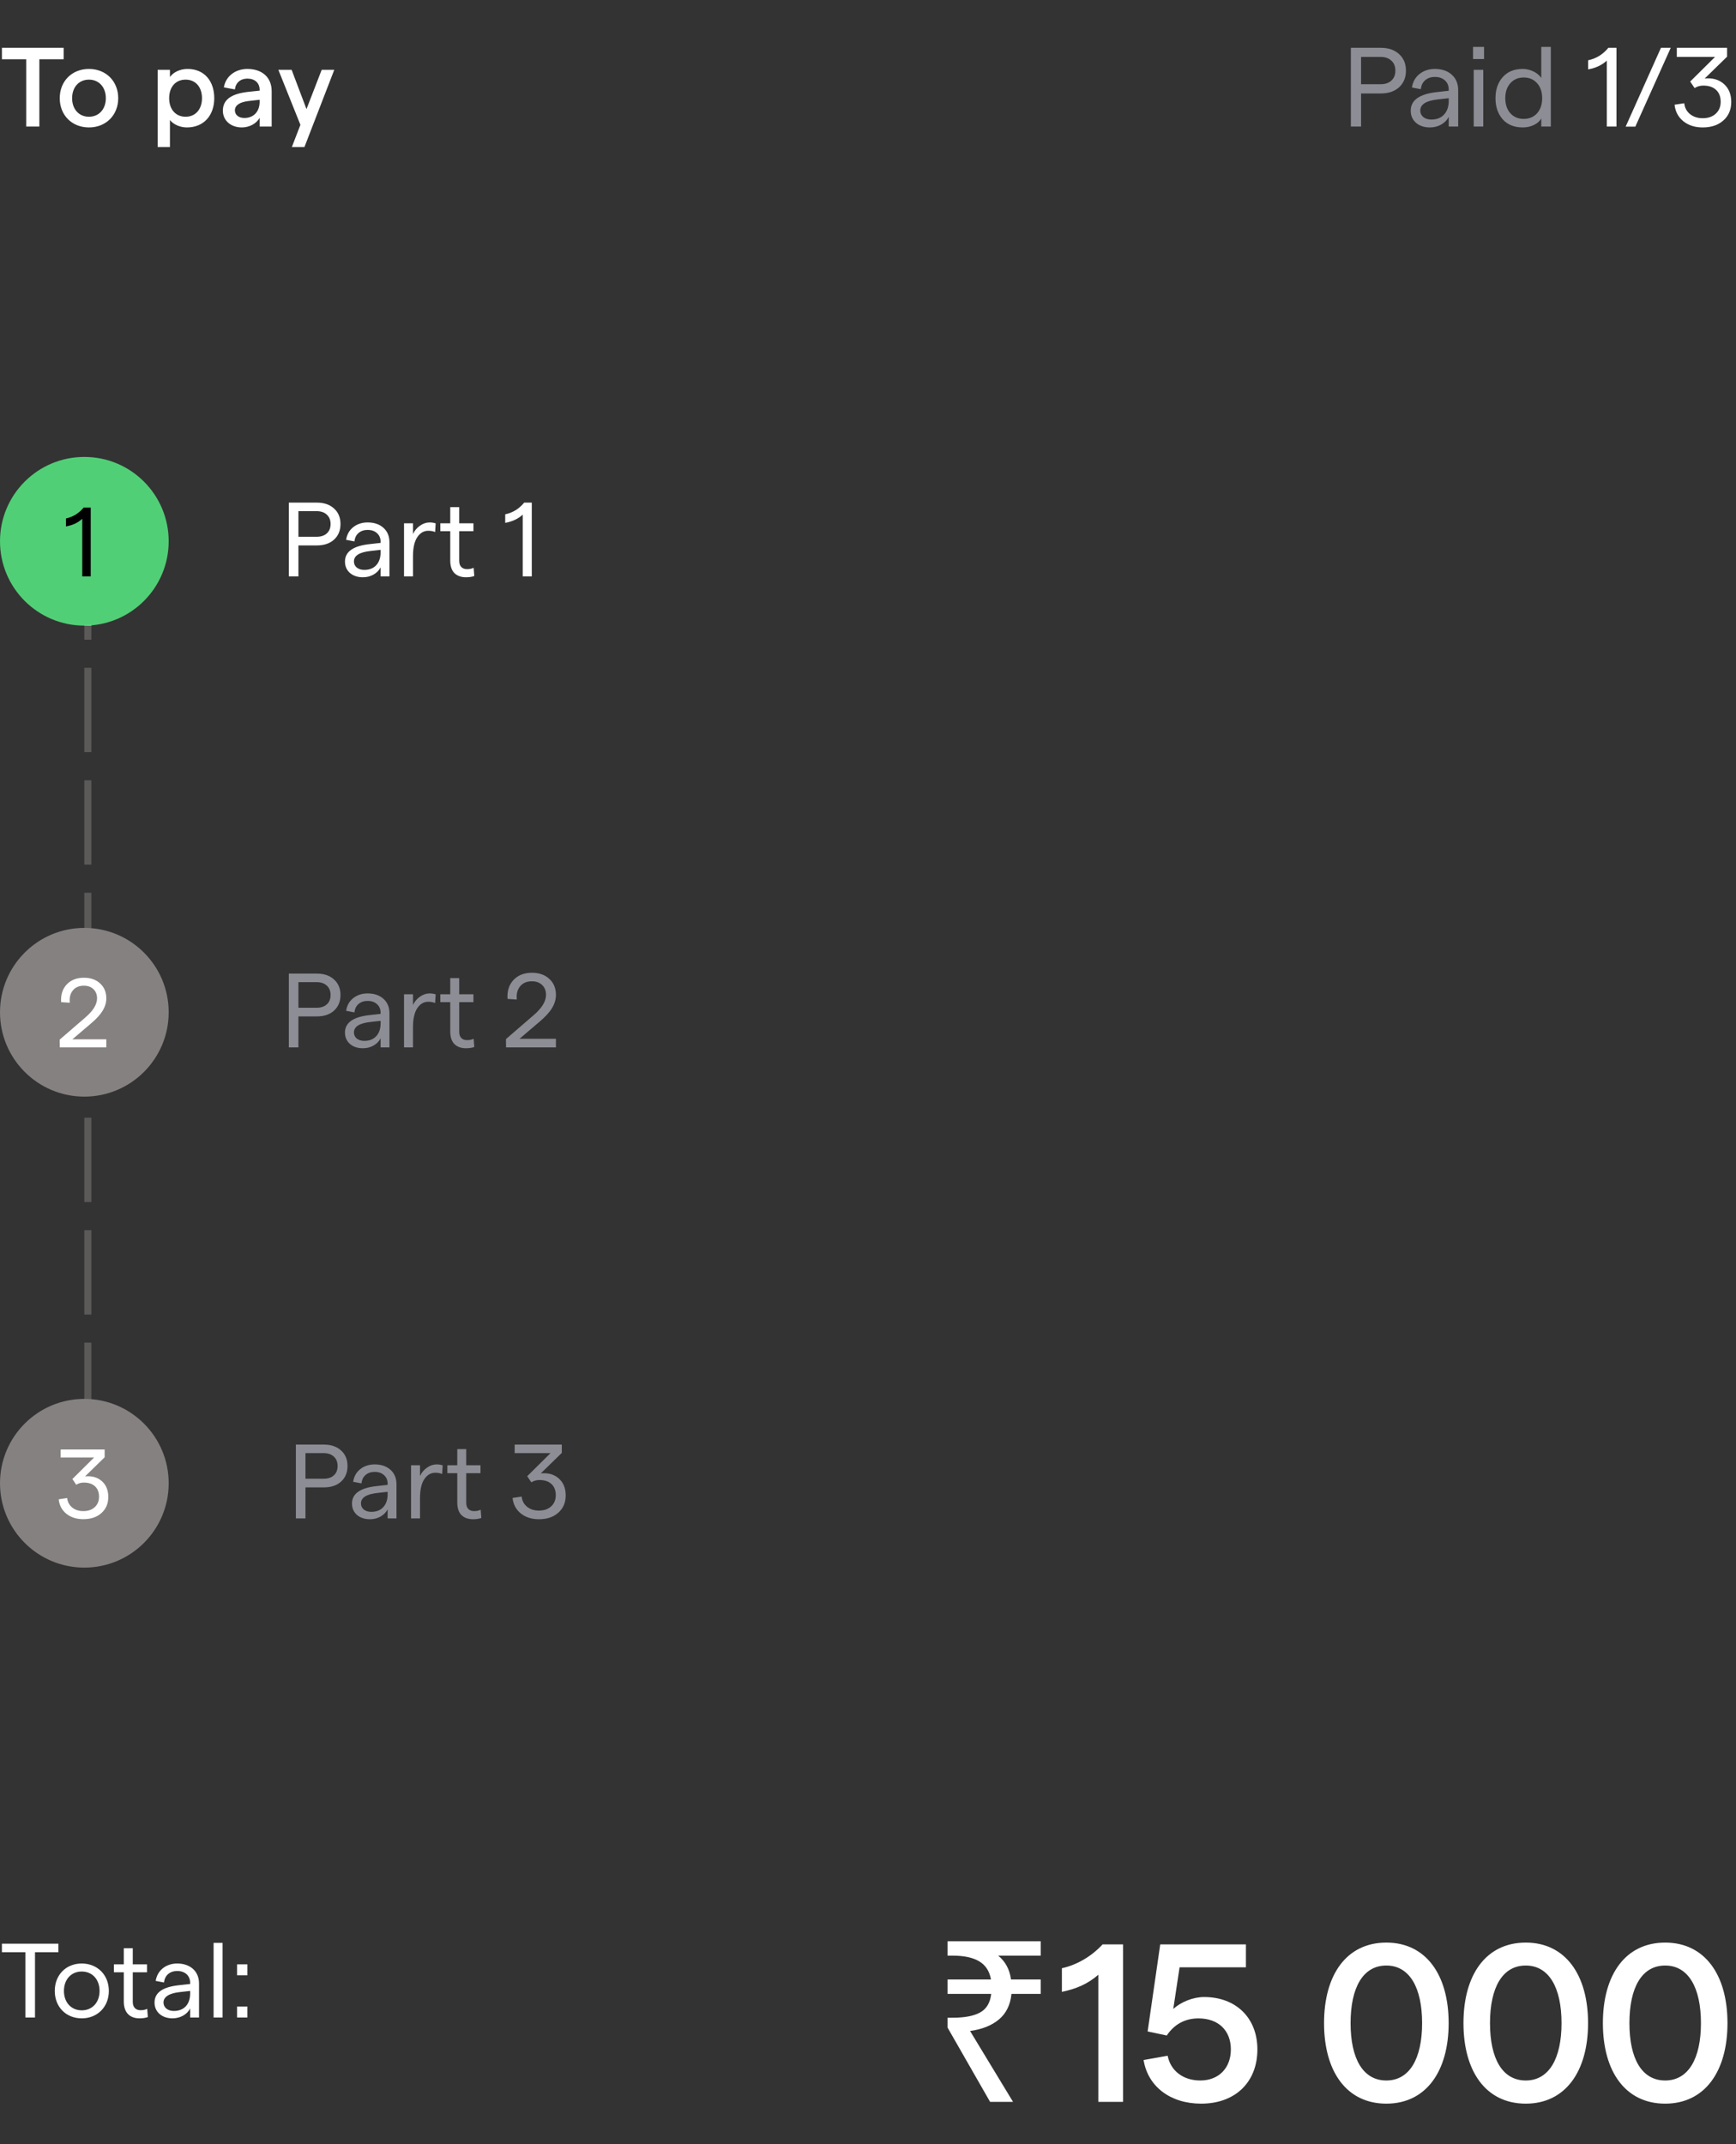 <svg width="247" height="305" viewBox="0 0 247 305" fill="none" xmlns="http://www.w3.org/2000/svg">
<rect x="0" y="0" width="247" height="305" fill="#333333" stroke="none"/>
<path d="M140.871 299L134.823 288.44V287.032H135.527C137.234 287.032 138.535 286.787 139.431 286.296C140.348 285.805 140.882 284.92 141.031 283.64H134.823V281.592H140.999C140.786 280.397 140.22 279.533 139.303 279C138.407 278.467 137.148 278.2 135.527 278.2H134.823V276.152H148.071V278.2H142.023C143.047 279.032 143.655 280.163 143.847 281.592H148.071V283.64H143.911C143.762 285.197 143.164 286.413 142.119 287.288C141.095 288.141 139.73 288.685 138.023 288.92L144.135 299H140.871ZM156.271 299H159.791V276.6H156.879C155.279 278.328 153.231 279.512 151.087 279.992V283.352C153.103 282.936 154.767 282.232 156.271 280.92V299ZM170.903 299.256C175.767 299.256 178.903 296.184 178.903 291.544C178.903 287.064 175.863 284.088 171.319 284.088C169.751 284.088 168.023 284.792 166.935 285.784L167.831 279.864H177.271V276.6H165.079L163.287 288.984L166.007 289.56C167.063 287.992 168.567 287.128 170.519 287.128C173.335 287.128 175.127 288.824 175.127 291.544C175.127 294.2 173.399 295.96 170.775 295.96C168.343 295.96 166.551 294.584 166.135 292.44L162.711 293.048C163.319 296.824 166.519 299.256 170.903 299.256ZM197.251 299.256C202.883 299.256 206.115 294.68 206.115 287.8C206.115 280.92 202.883 276.344 197.251 276.344C191.587 276.344 188.387 280.92 188.387 287.8C188.387 294.68 191.587 299.256 197.251 299.256ZM197.251 295.96C193.923 295.96 192.163 292.856 192.163 287.8C192.163 282.744 193.923 279.608 197.251 279.608C200.547 279.608 202.339 282.744 202.339 287.8C202.339 292.856 200.547 295.96 197.251 295.96ZM217.088 299.256C222.72 299.256 225.951 294.68 225.951 287.8C225.951 280.92 222.72 276.344 217.088 276.344C211.424 276.344 208.223 280.92 208.223 287.8C208.223 294.68 211.424 299.256 217.088 299.256ZM217.088 295.96C213.76 295.96 211.999 292.856 211.999 287.8C211.999 282.744 213.76 279.608 217.088 279.608C220.384 279.608 222.176 282.744 222.176 287.8C222.176 292.856 220.384 295.96 217.088 295.96ZM236.924 299.256C242.556 299.256 245.788 294.68 245.788 287.8C245.788 280.92 242.556 276.344 236.924 276.344C231.26 276.344 228.06 280.92 228.06 287.8C228.06 294.68 231.26 299.256 236.924 299.256ZM236.924 295.96C233.596 295.96 231.836 292.856 231.836 287.8C231.836 282.744 233.596 279.608 236.924 279.608C240.22 279.608 242.012 282.744 242.012 287.8C242.012 292.856 240.22 295.96 236.924 295.96Z" fill="white"/>
<path d="M3.615 287H4.98V277.715H8.31V276.5H0.27V277.715H3.615V287ZM11.632 287.12C13.867 287.12 15.487 285.485 15.487 283.22C15.487 280.955 13.867 279.32 11.632 279.32C9.382 279.32 7.792 280.955 7.792 283.22C7.792 285.485 9.382 287.12 11.632 287.12ZM11.632 285.98C10.117 285.98 9.097 284.84 9.097 283.22C9.097 281.6 10.117 280.46 11.632 280.46C13.147 280.46 14.167 281.6 14.167 283.22C14.167 284.84 13.147 285.98 11.632 285.98ZM21.036 286.94L20.946 285.77C20.646 285.92 20.301 285.965 20.001 285.965C19.341 285.965 18.891 285.575 18.891 284.78V280.565H20.916V279.44H18.891V277.145H17.616V279.44H16.206V280.565H17.616V284.735C17.616 286.4 18.561 287.12 19.851 287.12C20.256 287.12 20.661 287.075 21.036 286.94ZM25.212 279.32C23.622 279.32 22.377 280.295 22.152 281.795L23.337 282.02C23.442 281 24.177 280.385 25.212 280.385C26.322 280.385 27.057 281.045 27.057 282.08V282.23L25.587 282.395C23.172 282.635 21.987 283.43 21.987 284.885C21.987 286.19 23.022 287.12 24.537 287.12C25.632 287.12 26.622 286.58 27.057 285.71V287H28.317V282.155C28.317 280.4 27.042 279.32 25.212 279.32ZM24.732 286.07C23.862 286.07 23.262 285.575 23.262 284.87C23.262 284.075 24.057 283.55 25.587 283.385L27.057 283.22V283.58C27.057 285.095 26.202 286.07 24.732 286.07ZM30.39 287H31.666V276.38H30.39V287ZM33.73 279.44V281H35.2V279.44H33.73ZM33.73 285.44V287H35.2V285.44H33.73Z" fill="white"/>
<path d="M41.095 149V138.5H45.085C46.105 138.5 46.92 138.78 47.53 139.34C48.14 139.89 48.445 140.625 48.445 141.545C48.445 142.465 48.14 143.205 47.53 143.765C46.92 144.315 46.105 144.59 45.085 144.59H42.46V149H41.095ZM42.46 143.36H45.04C45.66 143.36 46.145 143.2 46.495 142.88C46.855 142.56 47.035 142.115 47.035 141.545C47.035 140.975 46.855 140.53 46.495 140.21C46.145 139.88 45.66 139.715 45.04 139.715H42.46V143.36ZM52.307 141.32C53.237 141.32 53.987 141.575 54.557 142.085C55.127 142.595 55.412 143.285 55.412 144.155V149H54.152V147.71C53.932 148.14 53.592 148.485 53.132 148.745C52.682 148.995 52.182 149.12 51.632 149.12C50.882 149.12 50.267 148.915 49.787 148.505C49.317 148.085 49.082 147.545 49.082 146.885C49.082 145.465 50.282 144.635 52.682 144.395L54.152 144.23V144.08C54.152 143.56 53.982 143.15 53.642 142.85C53.312 142.54 52.867 142.385 52.307 142.385C51.787 142.385 51.357 142.53 51.017 142.82C50.677 143.11 50.482 143.51 50.432 144.02L49.247 143.795C49.357 143.045 49.692 142.445 50.252 141.995C50.822 141.545 51.507 141.32 52.307 141.32ZM51.827 148.07C52.557 148.07 53.127 147.845 53.537 147.395C53.947 146.945 54.152 146.34 54.152 145.58V145.22L52.682 145.385C51.132 145.555 50.357 146.05 50.357 146.87C50.357 147.22 50.492 147.51 50.762 147.74C51.042 147.96 51.397 148.07 51.827 148.07ZM61.91 142.685C61.63 142.565 61.305 142.505 60.935 142.505C60.295 142.505 59.77 142.815 59.36 143.435C58.96 144.045 58.76 144.94 58.76 146.12V149H57.485V141.44H58.76V142.97C58.98 142.49 59.31 142.095 59.75 141.785C60.19 141.475 60.645 141.32 61.115 141.32C61.445 141.32 61.735 141.365 61.985 141.455L61.91 142.685ZM67.482 148.94C67.152 149.06 66.757 149.12 66.297 149.12C65.617 149.12 65.072 148.925 64.662 148.535C64.262 148.135 64.062 147.535 64.062 146.735V142.565H62.652V141.44H64.062V139.145H65.337V141.44H67.362V142.565H65.337V146.78C65.337 147.17 65.437 147.465 65.637 147.665C65.837 147.865 66.107 147.965 66.447 147.965C66.817 147.965 67.132 147.9 67.392 147.77L67.482 148.94ZM72.003 149L71.988 147.815L75.933 144.41C77.103 143.4 77.688 142.44 77.688 141.53C77.688 140.94 77.503 140.47 77.133 140.12C76.773 139.77 76.288 139.595 75.678 139.595C74.948 139.595 74.388 139.835 73.998 140.315C73.608 140.785 73.453 141.41 73.533 142.19L72.213 142.1C72.133 141 72.413 140.105 73.053 139.415C73.703 138.725 74.578 138.38 75.678 138.38C76.708 138.38 77.533 138.67 78.153 139.25C78.783 139.82 79.098 140.58 79.098 141.53C79.098 142.17 78.913 142.795 78.543 143.405C78.173 144.015 77.583 144.66 76.773 145.34L73.923 147.77H79.098V149H72.003Z" fill="#8D8D95"/>
<path d="M42.095 216V205.5H46.085C47.105 205.5 47.92 205.78 48.53 206.34C49.14 206.89 49.445 207.625 49.445 208.545C49.445 209.465 49.14 210.205 48.53 210.765C47.92 211.315 47.105 211.59 46.085 211.59H43.46V216H42.095ZM43.46 210.36H46.04C46.66 210.36 47.145 210.2 47.495 209.88C47.855 209.56 48.035 209.115 48.035 208.545C48.035 207.975 47.855 207.53 47.495 207.21C47.145 206.88 46.66 206.715 46.04 206.715H43.46V210.36ZM53.307 208.32C54.237 208.32 54.987 208.575 55.557 209.085C56.127 209.595 56.412 210.285 56.412 211.155V216H55.152V214.71C54.932 215.14 54.592 215.485 54.132 215.745C53.682 215.995 53.182 216.12 52.632 216.12C51.882 216.12 51.267 215.915 50.787 215.505C50.317 215.085 50.082 214.545 50.082 213.885C50.082 212.465 51.282 211.635 53.682 211.395L55.152 211.23V211.08C55.152 210.56 54.982 210.15 54.642 209.85C54.312 209.54 53.867 209.385 53.307 209.385C52.787 209.385 52.357 209.53 52.017 209.82C51.677 210.11 51.482 210.51 51.432 211.02L50.247 210.795C50.357 210.045 50.692 209.445 51.252 208.995C51.822 208.545 52.507 208.32 53.307 208.32ZM52.827 215.07C53.557 215.07 54.127 214.845 54.537 214.395C54.947 213.945 55.152 213.34 55.152 212.58V212.22L53.682 212.385C52.132 212.555 51.357 213.05 51.357 213.87C51.357 214.22 51.492 214.51 51.762 214.74C52.042 214.96 52.397 215.07 52.827 215.07ZM62.91 209.685C62.63 209.565 62.305 209.505 61.935 209.505C61.295 209.505 60.77 209.815 60.36 210.435C59.96 211.045 59.76 211.94 59.76 213.12V216H58.485V208.44H59.76V209.97C59.98 209.49 60.31 209.095 60.75 208.785C61.19 208.475 61.645 208.32 62.115 208.32C62.445 208.32 62.735 208.365 62.985 208.455L62.91 209.685ZM68.482 215.94C68.152 216.06 67.757 216.12 67.297 216.12C66.617 216.12 66.072 215.925 65.662 215.535C65.262 215.135 65.062 214.535 65.062 213.735V209.565H63.652V208.44H65.062V206.145H66.337V208.44H68.362V209.565H66.337V213.78C66.337 214.17 66.437 214.465 66.637 214.665C66.837 214.865 67.107 214.965 67.447 214.965C67.817 214.965 68.132 214.9 68.392 214.77L68.482 215.94ZM76.678 216.12C75.648 216.12 74.788 215.845 74.098 215.295C73.418 214.745 73.028 214.01 72.928 213.09L74.218 212.895C74.288 213.505 74.548 213.99 74.998 214.35C75.448 214.71 76.008 214.89 76.678 214.89C77.408 214.89 77.988 214.69 78.418 214.29C78.858 213.89 79.078 213.36 79.078 212.7C79.078 212.02 78.873 211.49 78.463 211.11C78.053 210.73 77.483 210.54 76.753 210.54C76.333 210.54 75.948 210.65 75.598 210.87L75.013 210L78.328 206.715H73.228V205.5H79.933V206.685L76.948 209.595C77.988 209.495 78.838 209.735 79.498 210.315C80.158 210.895 80.488 211.7 80.488 212.73C80.488 213.75 80.138 214.57 79.438 215.19C78.748 215.81 77.828 216.12 76.678 216.12Z" fill="#8D8D95"/>
<path d="M41.095 82V71.5H45.085C46.105 71.5 46.92 71.78 47.53 72.34C48.14 72.89 48.445 73.625 48.445 74.545C48.445 75.465 48.14 76.205 47.53 76.765C46.92 77.315 46.105 77.59 45.085 77.59H42.46V82H41.095ZM42.46 76.36H45.04C45.66 76.36 46.145 76.2 46.495 75.88C46.855 75.56 47.035 75.115 47.035 74.545C47.035 73.975 46.855 73.53 46.495 73.21C46.145 72.88 45.66 72.715 45.04 72.715H42.46V76.36ZM52.307 74.32C53.237 74.32 53.987 74.575 54.557 75.085C55.127 75.595 55.412 76.285 55.412 77.155V82H54.152V80.71C53.932 81.14 53.592 81.485 53.132 81.745C52.682 81.995 52.182 82.12 51.632 82.12C50.882 82.12 50.267 81.915 49.787 81.505C49.317 81.085 49.082 80.545 49.082 79.885C49.082 78.465 50.282 77.635 52.682 77.395L54.152 77.23V77.08C54.152 76.56 53.982 76.15 53.642 75.85C53.312 75.54 52.867 75.385 52.307 75.385C51.787 75.385 51.357 75.53 51.017 75.82C50.677 76.11 50.482 76.51 50.432 77.02L49.247 76.795C49.357 76.045 49.692 75.445 50.252 74.995C50.822 74.545 51.507 74.32 52.307 74.32ZM51.827 81.07C52.557 81.07 53.127 80.845 53.537 80.395C53.947 79.945 54.152 79.34 54.152 78.58V78.22L52.682 78.385C51.132 78.555 50.357 79.05 50.357 79.87C50.357 80.22 50.492 80.51 50.762 80.74C51.042 80.96 51.397 81.07 51.827 81.07ZM61.91 75.685C61.63 75.565 61.305 75.505 60.935 75.505C60.295 75.505 59.77 75.815 59.36 76.435C58.96 77.045 58.76 77.94 58.76 79.12V82H57.485V74.44H58.76V75.97C58.98 75.49 59.31 75.095 59.75 74.785C60.19 74.475 60.645 74.32 61.115 74.32C61.445 74.32 61.735 74.365 61.985 74.455L61.91 75.685ZM67.482 81.94C67.152 82.06 66.757 82.12 66.297 82.12C65.617 82.12 65.072 81.925 64.662 81.535C64.262 81.135 64.062 80.535 64.062 79.735V75.565H62.652V74.44H64.062V72.145H65.337V74.44H67.362V75.565H65.337V79.78C65.337 80.17 65.437 80.465 65.637 80.665C65.837 80.865 66.107 80.965 66.447 80.965C66.817 80.965 67.132 80.9 67.392 80.77L67.482 81.94ZM74.373 82V73.21C73.723 73.81 72.893 74.2 71.883 74.38V73.165C72.963 72.935 73.863 72.38 74.583 71.5H75.663V82H74.373Z" fill="white"/>
<line opacity="0.5" x1="12.5" y1="79" x2="12.5" y2="211" stroke="#868181" stroke-dasharray="12 4"/>
<g clip-path="url(#clip0)">
<line x1="12.5" y1="79" x2="12.5" y2="211" stroke="#ECEDF0" stroke-dasharray="12 4"/>
</g>
<circle cx="12" cy="77" r="12" fill="#51CF76"/>
<path d="M11.705 82H12.909V72.2H11.901C11.215 73.04 10.361 73.544 9.381 73.754V74.888C10.305 74.72 11.033 74.412 11.705 73.796V82Z" fill="black"/>
<circle cx="12" cy="144" r="12" fill="#868181"/>
<path d="M8.503 149L8.489 147.894L12.171 144.716C13.263 143.773 13.809 142.877 13.809 142.028C13.809 141.477 13.636 141.039 13.291 140.712C12.955 140.385 12.502 140.222 11.933 140.222C11.252 140.222 10.729 140.446 10.365 140.894C10.001 141.333 9.856 141.916 9.931 142.644L8.699 142.56C8.624 141.533 8.886 140.698 9.483 140.054C10.09 139.41 10.906 139.088 11.933 139.088C12.894 139.088 13.664 139.359 14.243 139.9C14.831 140.432 15.125 141.141 15.125 142.028C15.125 142.625 14.952 143.209 14.607 143.778C14.262 144.347 13.711 144.949 12.955 145.584L10.295 147.852H15.125V149H8.503Z" fill="white"/>
<circle cx="12" cy="211" r="12" fill="#868181"/>
<path d="M11.851 216.112C10.89 216.112 10.087 215.855 9.443 215.342C8.808 214.829 8.444 214.143 8.351 213.284L9.555 213.102C9.62 213.671 9.863 214.124 10.283 214.46C10.703 214.796 11.226 214.964 11.851 214.964C12.532 214.964 13.074 214.777 13.475 214.404C13.886 214.031 14.091 213.536 14.091 212.92C14.091 212.285 13.9 211.791 13.517 211.436C13.134 211.081 12.602 210.904 11.921 210.904C11.529 210.904 11.17 211.007 10.843 211.212L10.297 210.4L13.391 207.334H8.631V206.2H14.889V207.306L12.103 210.022C13.074 209.929 13.867 210.153 14.483 210.694C15.099 211.235 15.407 211.987 15.407 212.948C15.407 213.9 15.08 214.665 14.427 215.244C13.783 215.823 12.924 216.112 11.851 216.112Z" fill="white"/>
<path d="M192.199 18V6.8H196.455C197.543 6.8 198.413 7.099 199.063 7.696C199.714 8.283 200.039 9.067 200.039 10.048C200.039 11.029 199.714 11.819 199.063 12.416C198.413 13.003 197.543 13.296 196.455 13.296H193.655V18H192.199ZM193.655 11.984H196.407C197.069 11.984 197.586 11.813 197.959 11.472C198.343 11.131 198.535 10.656 198.535 10.048C198.535 9.44 198.343 8.965 197.959 8.624C197.586 8.272 197.069 8.096 196.407 8.096H193.655V11.984ZM204.159 9.808C205.151 9.808 205.951 10.08 206.559 10.624C207.167 11.168 207.471 11.904 207.471 12.832V18H206.127V16.624C205.892 17.083 205.53 17.451 205.039 17.728C204.559 17.995 204.026 18.128 203.439 18.128C202.639 18.128 201.983 17.909 201.471 17.472C200.97 17.024 200.719 16.448 200.719 15.744C200.719 14.229 201.999 13.344 204.559 13.088L206.127 12.912V12.752C206.127 12.197 205.946 11.76 205.583 11.44C205.231 11.109 204.756 10.944 204.159 10.944C203.604 10.944 203.146 11.099 202.783 11.408C202.42 11.717 202.212 12.144 202.159 12.688L200.895 12.448C201.012 11.648 201.37 11.008 201.967 10.528C202.575 10.048 203.306 9.808 204.159 9.808ZM203.647 17.008C204.426 17.008 205.034 16.768 205.471 16.288C205.908 15.808 206.127 15.163 206.127 14.352V13.968L204.559 14.144C202.906 14.325 202.079 14.853 202.079 15.728C202.079 16.101 202.223 16.411 202.511 16.656C202.81 16.891 203.188 17.008 203.647 17.008ZM209.586 6.672H211.154V8.4H209.586V6.672ZM209.682 18V9.936H211.042V18H209.682ZM216.669 18.128C215.453 18.128 214.498 17.744 213.805 16.976C213.122 16.197 212.781 15.195 212.781 13.968C212.781 12.741 213.122 11.744 213.805 10.976C214.487 10.197 215.437 9.808 216.653 9.808C217.186 9.808 217.693 9.925 218.173 10.16C218.663 10.395 219.037 10.704 219.293 11.088V6.672H220.653V18H219.293V16.832C219.111 17.205 218.775 17.515 218.285 17.76C217.794 18.005 217.255 18.128 216.669 18.128ZM214.893 16.112C215.373 16.645 216.007 16.912 216.797 16.912C217.586 16.912 218.221 16.645 218.701 16.112C219.181 15.568 219.421 14.853 219.421 13.968C219.421 13.083 219.181 12.373 218.701 11.84C218.221 11.296 217.586 11.024 216.797 11.024C216.007 11.024 215.373 11.296 214.893 11.84C214.413 12.373 214.173 13.083 214.173 13.968C214.173 14.853 214.413 15.568 214.893 16.112Z" fill="#8D8D95"/>
<path d="M228.617 18V8.624C227.924 9.264 227.039 9.68 225.961 9.872V8.576C227.113 8.331 228.073 7.739 228.841 6.8H229.993V18H228.617ZM231.3 18.016L236.324 6.8H237.716L232.676 18.016H231.3ZM242.259 18.128C241.161 18.128 240.243 17.835 239.507 17.248C238.782 16.661 238.366 15.877 238.259 14.896L239.635 14.688C239.71 15.339 239.987 15.856 240.467 16.24C240.947 16.624 241.545 16.816 242.259 16.816C243.038 16.816 243.657 16.603 244.115 16.176C244.585 15.749 244.819 15.184 244.819 14.48C244.819 13.755 244.601 13.189 244.163 12.784C243.726 12.379 243.118 12.176 242.339 12.176C241.891 12.176 241.481 12.293 241.107 12.528L240.483 11.6L244.019 8.096H238.579V6.8H245.731V8.064L242.547 11.168C243.657 11.061 244.563 11.317 245.267 11.936C245.971 12.555 246.323 13.413 246.323 14.512C246.323 15.6 245.95 16.475 245.203 17.136C244.467 17.797 243.486 18.128 242.259 18.128Z" fill="white"/>
<path d="M3.728 18H5.6V8.432H9.056V6.8H0.272V8.432H3.728V18ZM12.66 18.128C15.076 18.128 16.82 16.384 16.82 13.968C16.82 11.552 15.076 9.808 12.66 9.808C10.228 9.808 8.5 11.552 8.5 13.968C8.5 16.384 10.228 18.128 12.66 18.128ZM12.66 16.608C11.22 16.608 10.26 15.52 10.26 13.968C10.26 12.416 11.22 11.328 12.66 11.328C14.084 11.328 15.06 12.416 15.06 13.968C15.06 15.52 14.084 16.608 12.66 16.608ZM22.436 20.912H24.18V17.072C24.676 17.712 25.62 18.128 26.596 18.128C29.012 18.128 30.484 16.4 30.484 13.968C30.484 11.536 29.076 9.808 26.692 9.808C25.572 9.808 24.628 10.304 24.18 10.96V9.936H22.436V20.912ZM26.404 16.608C24.996 16.608 24.068 15.552 24.068 13.968C24.068 12.368 24.996 11.328 26.404 11.328C27.812 11.328 28.74 12.368 28.74 13.968C28.74 15.552 27.812 16.608 26.404 16.608ZM35.197 9.808C33.485 9.808 32.109 10.848 31.853 12.432L33.421 12.72C33.533 11.76 34.221 11.184 35.197 11.184C36.253 11.184 36.941 11.792 36.941 12.784V12.896L35.421 13.056C32.941 13.312 31.709 14.16 31.709 15.744C31.709 17.12 32.813 18.128 34.413 18.128C35.485 18.128 36.477 17.584 36.941 16.768V18H38.653V12.976C38.653 10.96 37.245 9.808 35.197 9.808ZM34.765 16.784C33.949 16.784 33.421 16.336 33.421 15.696C33.421 14.992 34.093 14.512 35.405 14.368L36.941 14.192V14.528C36.925 15.84 36.125 16.784 34.765 16.784ZM45.767 9.936L43.607 15.52L41.495 9.936H39.607L42.743 17.76L41.527 20.912H43.319L47.559 9.936H45.767Z" fill="white"/>
<defs>
<clipPath id="clip0">
<rect width="24" height="24" fill="white" transform="translate(0 65)"/>
</clipPath>
</defs>
</svg>
